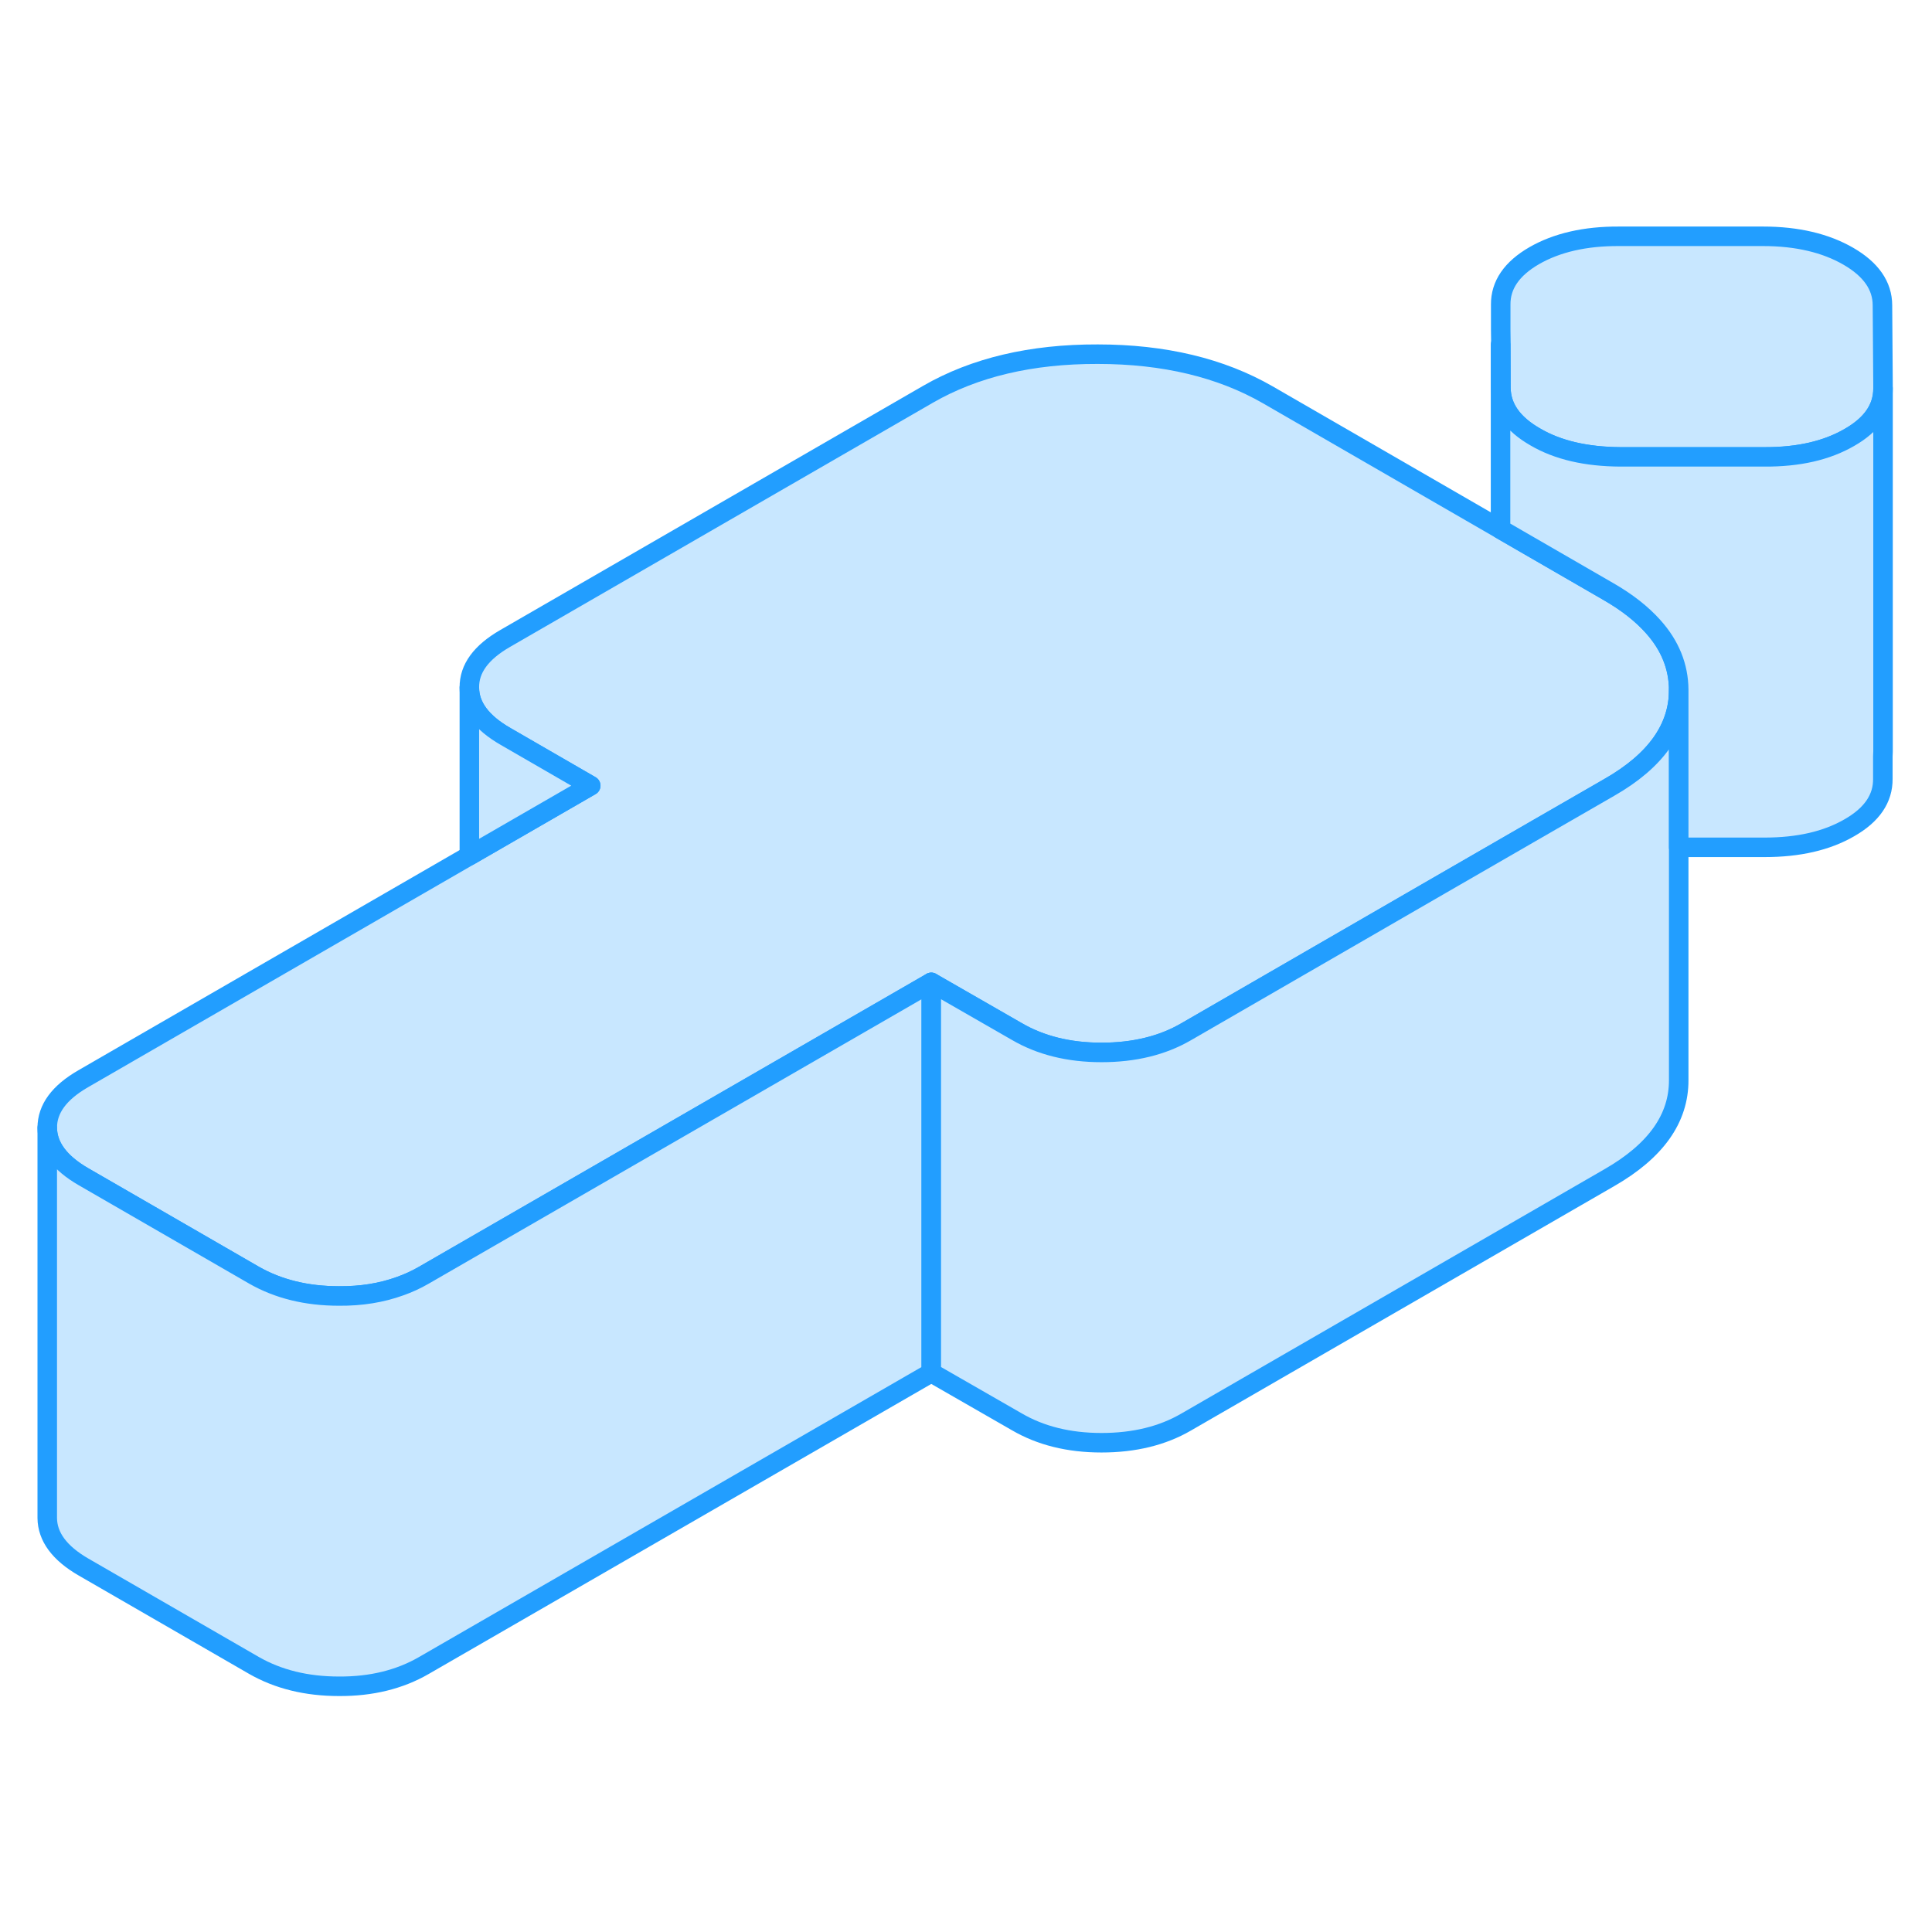 <svg width="48" height="48" viewBox="0 0 99 79" fill="#c8e7ff" xmlns="http://www.w3.org/2000/svg" stroke-width="1px" stroke-linecap="round" stroke-linejoin="round"><path d="M86.021 25.338V25.359C86.021 27.319 84.841 28.989 82.461 30.349L78.801 32.459L73.811 35.339L60.781 42.869C59.561 43.579 58.111 43.929 56.441 43.929C54.771 43.929 53.321 43.569 52.091 42.849L47.721 40.339L21.711 55.349C21.331 55.569 20.921 55.759 20.491 55.909C19.551 56.249 18.511 56.419 17.371 56.409C15.701 56.409 14.251 56.048 13.011 55.339L4.281 50.299C3.051 49.589 2.431 48.749 2.421 47.789C2.421 46.819 3.031 45.989 4.261 45.279L24.051 33.849L30.271 30.259L25.911 27.739C24.671 27.029 24.051 26.189 24.051 25.229C24.041 24.259 24.651 23.429 25.881 22.719L47.561 10.199C49.941 8.829 52.841 8.139 56.251 8.149C59.651 8.149 62.561 8.849 64.961 10.229L76.891 17.119L82.411 20.309C83.371 20.859 84.131 21.459 84.711 22.109C85.581 23.079 86.011 24.159 86.021 25.338Z" stroke="#229EFF" stroke-linejoin="round"/><path d="M96.49 9.669V9.909C96.49 10.918 95.921 11.758 94.76 12.418C93.6 13.088 92.16 13.418 90.421 13.418H83.02C81.281 13.399 79.831 13.069 78.671 12.389C77.501 11.719 76.921 10.879 76.91 9.879V7.659L76.9 6.889V5.609C76.891 4.609 77.46 3.769 78.621 3.099C79.77 2.439 81.221 2.099 82.961 2.109H90.35C92.091 2.109 93.551 2.459 94.711 3.129C95.871 3.799 96.461 4.639 96.461 5.649L96.49 9.669Z" stroke="#229EFF" stroke-linejoin="round"/><path d="M47.721 40.339V60.339L21.711 75.349C20.481 76.059 19.031 76.419 17.371 76.409C15.701 76.409 14.251 76.049 13.011 75.339L4.281 70.299C3.051 69.589 2.431 68.749 2.421 67.789V47.789C2.431 48.749 3.051 49.589 4.281 50.299L13.011 55.339C14.251 56.049 15.701 56.409 17.371 56.409C18.511 56.419 19.551 56.249 20.491 55.909C20.921 55.759 21.331 55.569 21.711 55.349L47.721 40.339Z" stroke="#229EFF" stroke-linejoin="round"/><path d="M86.021 25.359V45.339C86.031 47.309 84.851 48.979 82.461 50.349L60.781 62.869C59.561 63.579 58.111 63.929 56.441 63.929C54.771 63.929 53.321 63.569 52.091 62.849L47.721 60.339V40.339L52.091 42.849C53.321 43.569 54.771 43.929 56.441 43.929C58.111 43.929 59.561 43.579 60.781 42.869L73.811 35.339L78.801 32.459L82.461 30.349C84.841 28.989 86.021 27.319 86.021 25.359Z" stroke="#229EFF" stroke-linejoin="round"/><path d="M96.481 28.759V29.909C96.491 30.919 95.921 31.759 94.761 32.419C93.601 33.089 92.161 33.419 90.421 33.419H86.021V25.339C86.011 24.159 85.581 23.079 84.711 22.109C84.131 21.459 83.371 20.859 82.411 20.309L76.891 17.119V7.659L76.911 9.879C76.921 10.879 77.501 11.719 78.671 12.389C79.831 13.069 81.281 13.399 83.021 13.409H90.421C92.161 13.419 93.601 13.089 94.761 12.419C95.921 11.759 96.491 10.919 96.491 9.909V28.509L96.481 28.759Z" stroke="#229EFF" stroke-linejoin="round"/><path d="M30.271 30.259L24.051 33.849V25.229C24.051 26.189 24.671 27.029 25.911 27.739L30.271 30.259Z" stroke="#229EFF" stroke-linejoin="round"/></svg>
